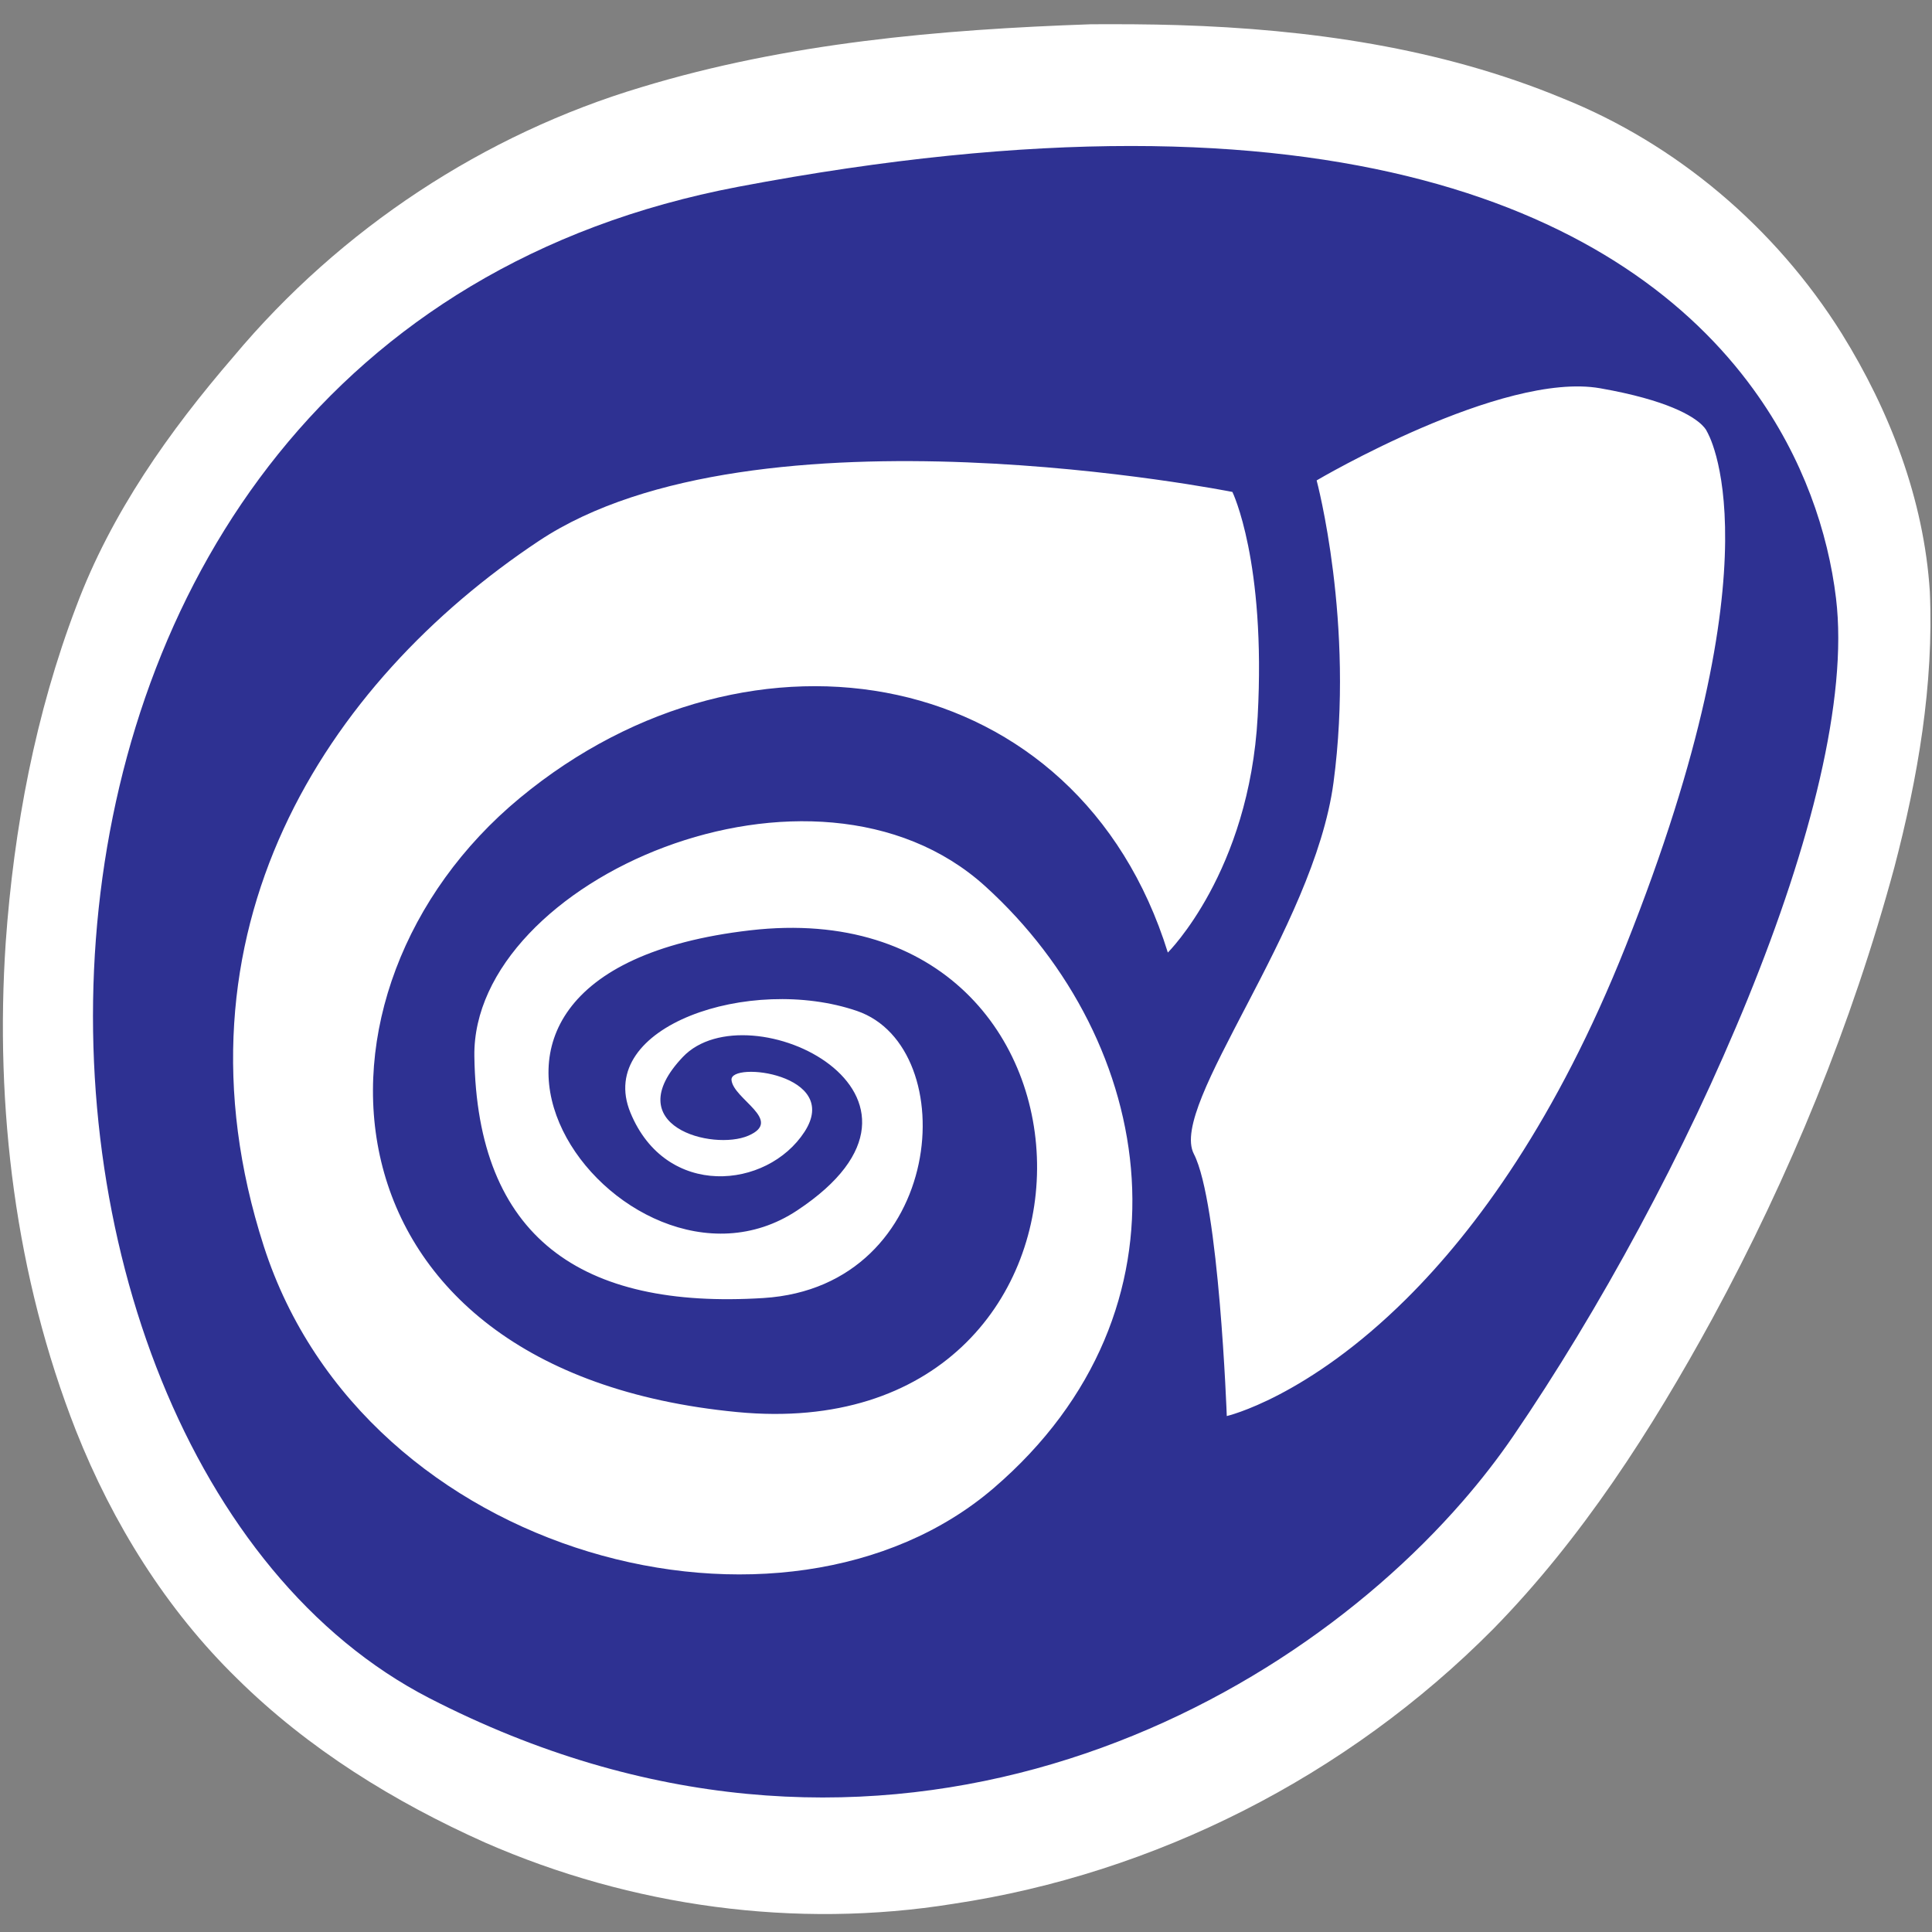 <?xml version="1.0" encoding="UTF-8" standalone="no"?>
<svg
   width="256"
   height="256"
   version="1.1"
   id="svg20"
   sodipodi:docname="logo.svg"
   inkscape:version="1.2.2 (732a01da63, 2022-12-09, custom)"
   xmlns:inkscape="http://www.inkscape.org/namespaces/inkscape"
   xmlns:sodipodi="http://sodipodi.sourceforge.net/DTD/sodipodi-0.dtd"
   xmlns="http://www.w3.org/2000/svg"
   xmlns:svg="http://www.w3.org/2000/svg">
  <rect width="100%" height="100%" fill="#808080" stroke="none"/>
  <defs
     id="defs24" />
  <sodipodi:namedview
     id="namedview22"
     pagecolor="#ffffff"
     bordercolor="#000000"
     borderopacity="0.25"
     inkscape:showpageshadow="2"
     inkscape:pageopacity="0.0"
     inkscape:pagecheckerboard="0"
     inkscape:deskcolor="#d1d1d1"
     showgrid="false"
     inkscape:zoom="2.419631"
     inkscape:cx="136.79772"
     inkscape:cy="86.583449"
     inkscape:window-width="1848"
     inkscape:window-height="1016"
     inkscape:window-x="72"
     inkscape:window-y="27"
     inkscape:window-maximized="1"
     inkscape:current-layer="svg20" />
  <path
     id="path9159"
     style="display:inline;fill:#ffffff;fill-opacity:1;stroke:#ffffff;stroke-width:0"
     d="M 144.517,3.216 C 124.5,3.913 104.32,5.679 85.021,11.544 64.212,17.764 45.156,30.257 30.94,47.258 22.454,57.097 14.744,67.961 10.102,80.36 4.702,94.545 1.836,109.684 0.758,124.872 c -1.462,21.913 1.297,44.305 9.308,64.699 4.869,12.294 11.988,23.707 21.332,32.829 9.467,9.364 20.876,16.38 32.83,21.73 19.455,8.528 41.182,11.498 62.069,8.14 26.711,-4.001 52.165,-16.858 71.548,-36.403 11.746,-11.987 20.971,-26.353 29.07,-41.184 10.229,-18.847 18.455,-38.905 24.095,-59.75 3.114,-11.877 5.241,-24.184 4.703,-36.54 -0.781,-12.252 -5.324,-23.972 -11.683,-34.213 -8.809,-14.061 -21.937,-25.131 -36.997,-31.163 -16.155,-6.699 -33.629,-9.151 -50.926,-9.69 -3.863,-0.119 -7.728,-0.131 -11.592,-0.112 z" />
  <path
     d="m 215.382,125.455 c -9.09,22.804 -19.703,37.382 -29.02,46.637 -13.203,13.113 -23.807,15.542 -23.807,15.542 0,0 -1.017,-28.251 -4.365,-34.736 -3.348,-6.485 15.898,-29.731 18.503,-49.187 2.838,-21.193 -2.232,-40.054 -2.232,-40.054 0,0 24.554,-14.495 37.575,-12.208 8.956,1.574 12.279,3.69 13.481,4.857 0.546,0.53 0.655,0.865 0.655,0.865 0,0 10.043,16.022 -10.789,68.282 m -60.64,0.763 C 142.862,87.967 99.654,80.289 68.9,105.722 c -30.754,25.432 -27.876,75.954 28.772,81.383 53.077,5.086 52.334,-69.685 1.735,-63.834 -51.432,5.946 -16.866,52.39 6.201,37.131 23.067,-15.258 -6.449,-29.502 -15.13,-20.346 -8.682,9.156 3.969,12.462 8.682,10.427 4.712,-2.035 -1.985,-4.832 -2.232,-7.376 -0.247,-2.544 14.633,-0.763 9.673,6.867 -4.96,7.63 -18.354,8.902 -23.066,-2.543 -4.712,-11.445 15.874,-18.311 30.012,-13.479 14.138,4.832 11.808,36.517 -12.374,38.042 -24.182,1.525 -37.976,-8.032 -38.318,-32.042 -0.333,-23.295 45.015,-43.105 67.709,-22.507 22.694,20.598 28.646,56.075 1.115,79.726 -27.531,23.651 -83.332,9.537 -96.725,-32.042 -13.393,-41.579 8.22,-74.695 36.457,-93.459 28.742,-19.1 91.889,-6.485 91.889,-6.485 0,0 4.464,9.156 3.349,29.755 -1.115,20.599 -11.905,31.28 -11.905,31.28 M 243.285,79.298 C 242.233,70.555 238.967,60.716 232.327,51.576 215.499,28.409 176.986,9.725 97.824,24.749 -10.364,45.281 -6.347,192.465 56.901,225.018 114.647,254.739 167.736,228.915 193.806,198.94 c 2.483,-2.855 4.722,-5.748 6.696,-8.635 22.693,-33.188 45.979,-84.461 42.782,-111.007"
     id="path18"
     style="fill:#2e3192;fill-opacity:1;stroke-width:0.96" />
</svg>
